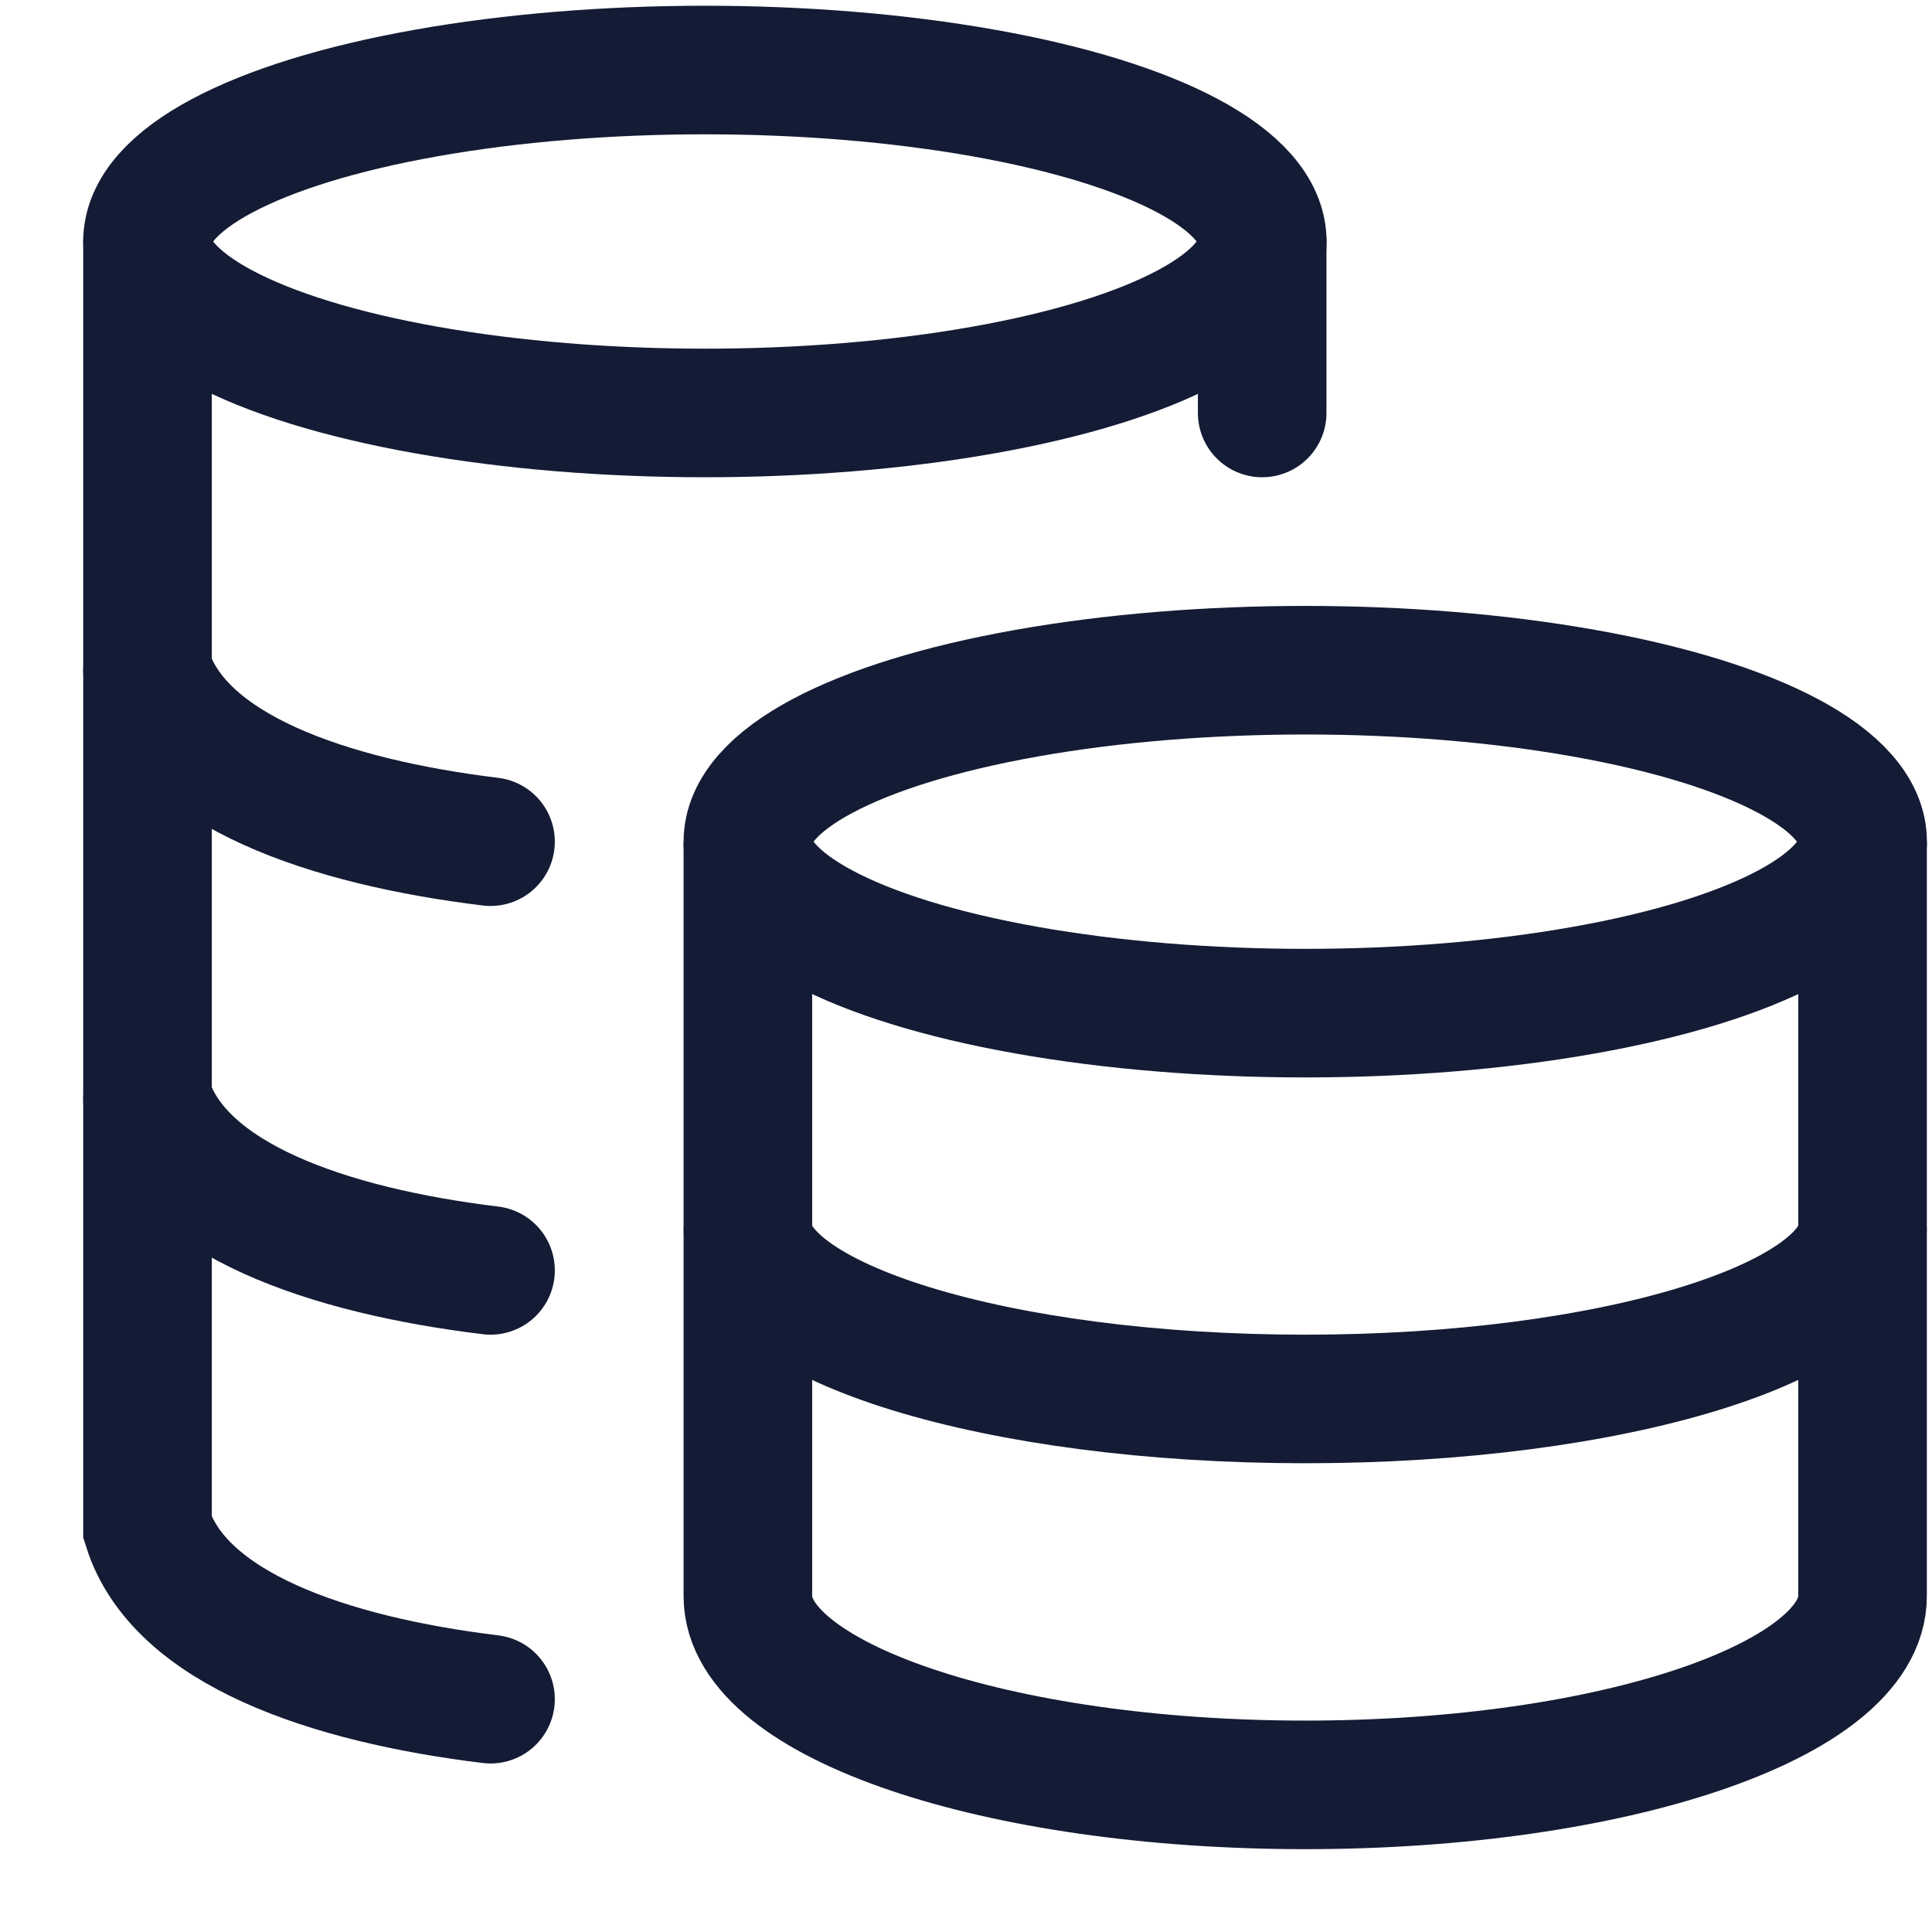 <svg width="20" height="20" viewBox="0 0 20 20" fill="none" xmlns="http://www.w3.org/2000/svg">
<ellipse cx="13.512" cy="8.713" rx="5.77" ry="1.775" stroke="#141B34" stroke-width="1.331"/>
<path d="M19.281 12.707C19.281 13.688 16.698 14.482 13.512 14.482C10.325 14.482 7.742 13.688 7.742 12.707" stroke="#141B34" stroke-width="1.331"/>
<path d="M19.281 8.713V16.524C19.281 17.602 16.698 18.477 13.512 18.477C10.325 18.477 7.742 17.602 7.742 16.524V8.713" stroke="#141B34" stroke-width="1.331"/>
<ellipse cx="7.297" cy="2.5" rx="5.77" ry="1.775" stroke="#141B34" stroke-width="1.331"/>
<path d="M5.078 8.713C3.399 8.508 1.856 7.98 1.527 6.938M5.078 13.151C3.399 12.947 1.856 12.418 1.527 11.376" stroke="#141B34" stroke-width="1.331" stroke-linecap="round"/>
<path d="M5.078 17.59C3.399 17.385 1.856 16.857 1.527 15.814L1.527 2.5" stroke="#141B34" stroke-width="1.331" stroke-linecap="round"/>
<path d="M13.066 4.275V2.5" stroke="#141B34" stroke-width="1.331" stroke-linecap="round"/>
</svg>
